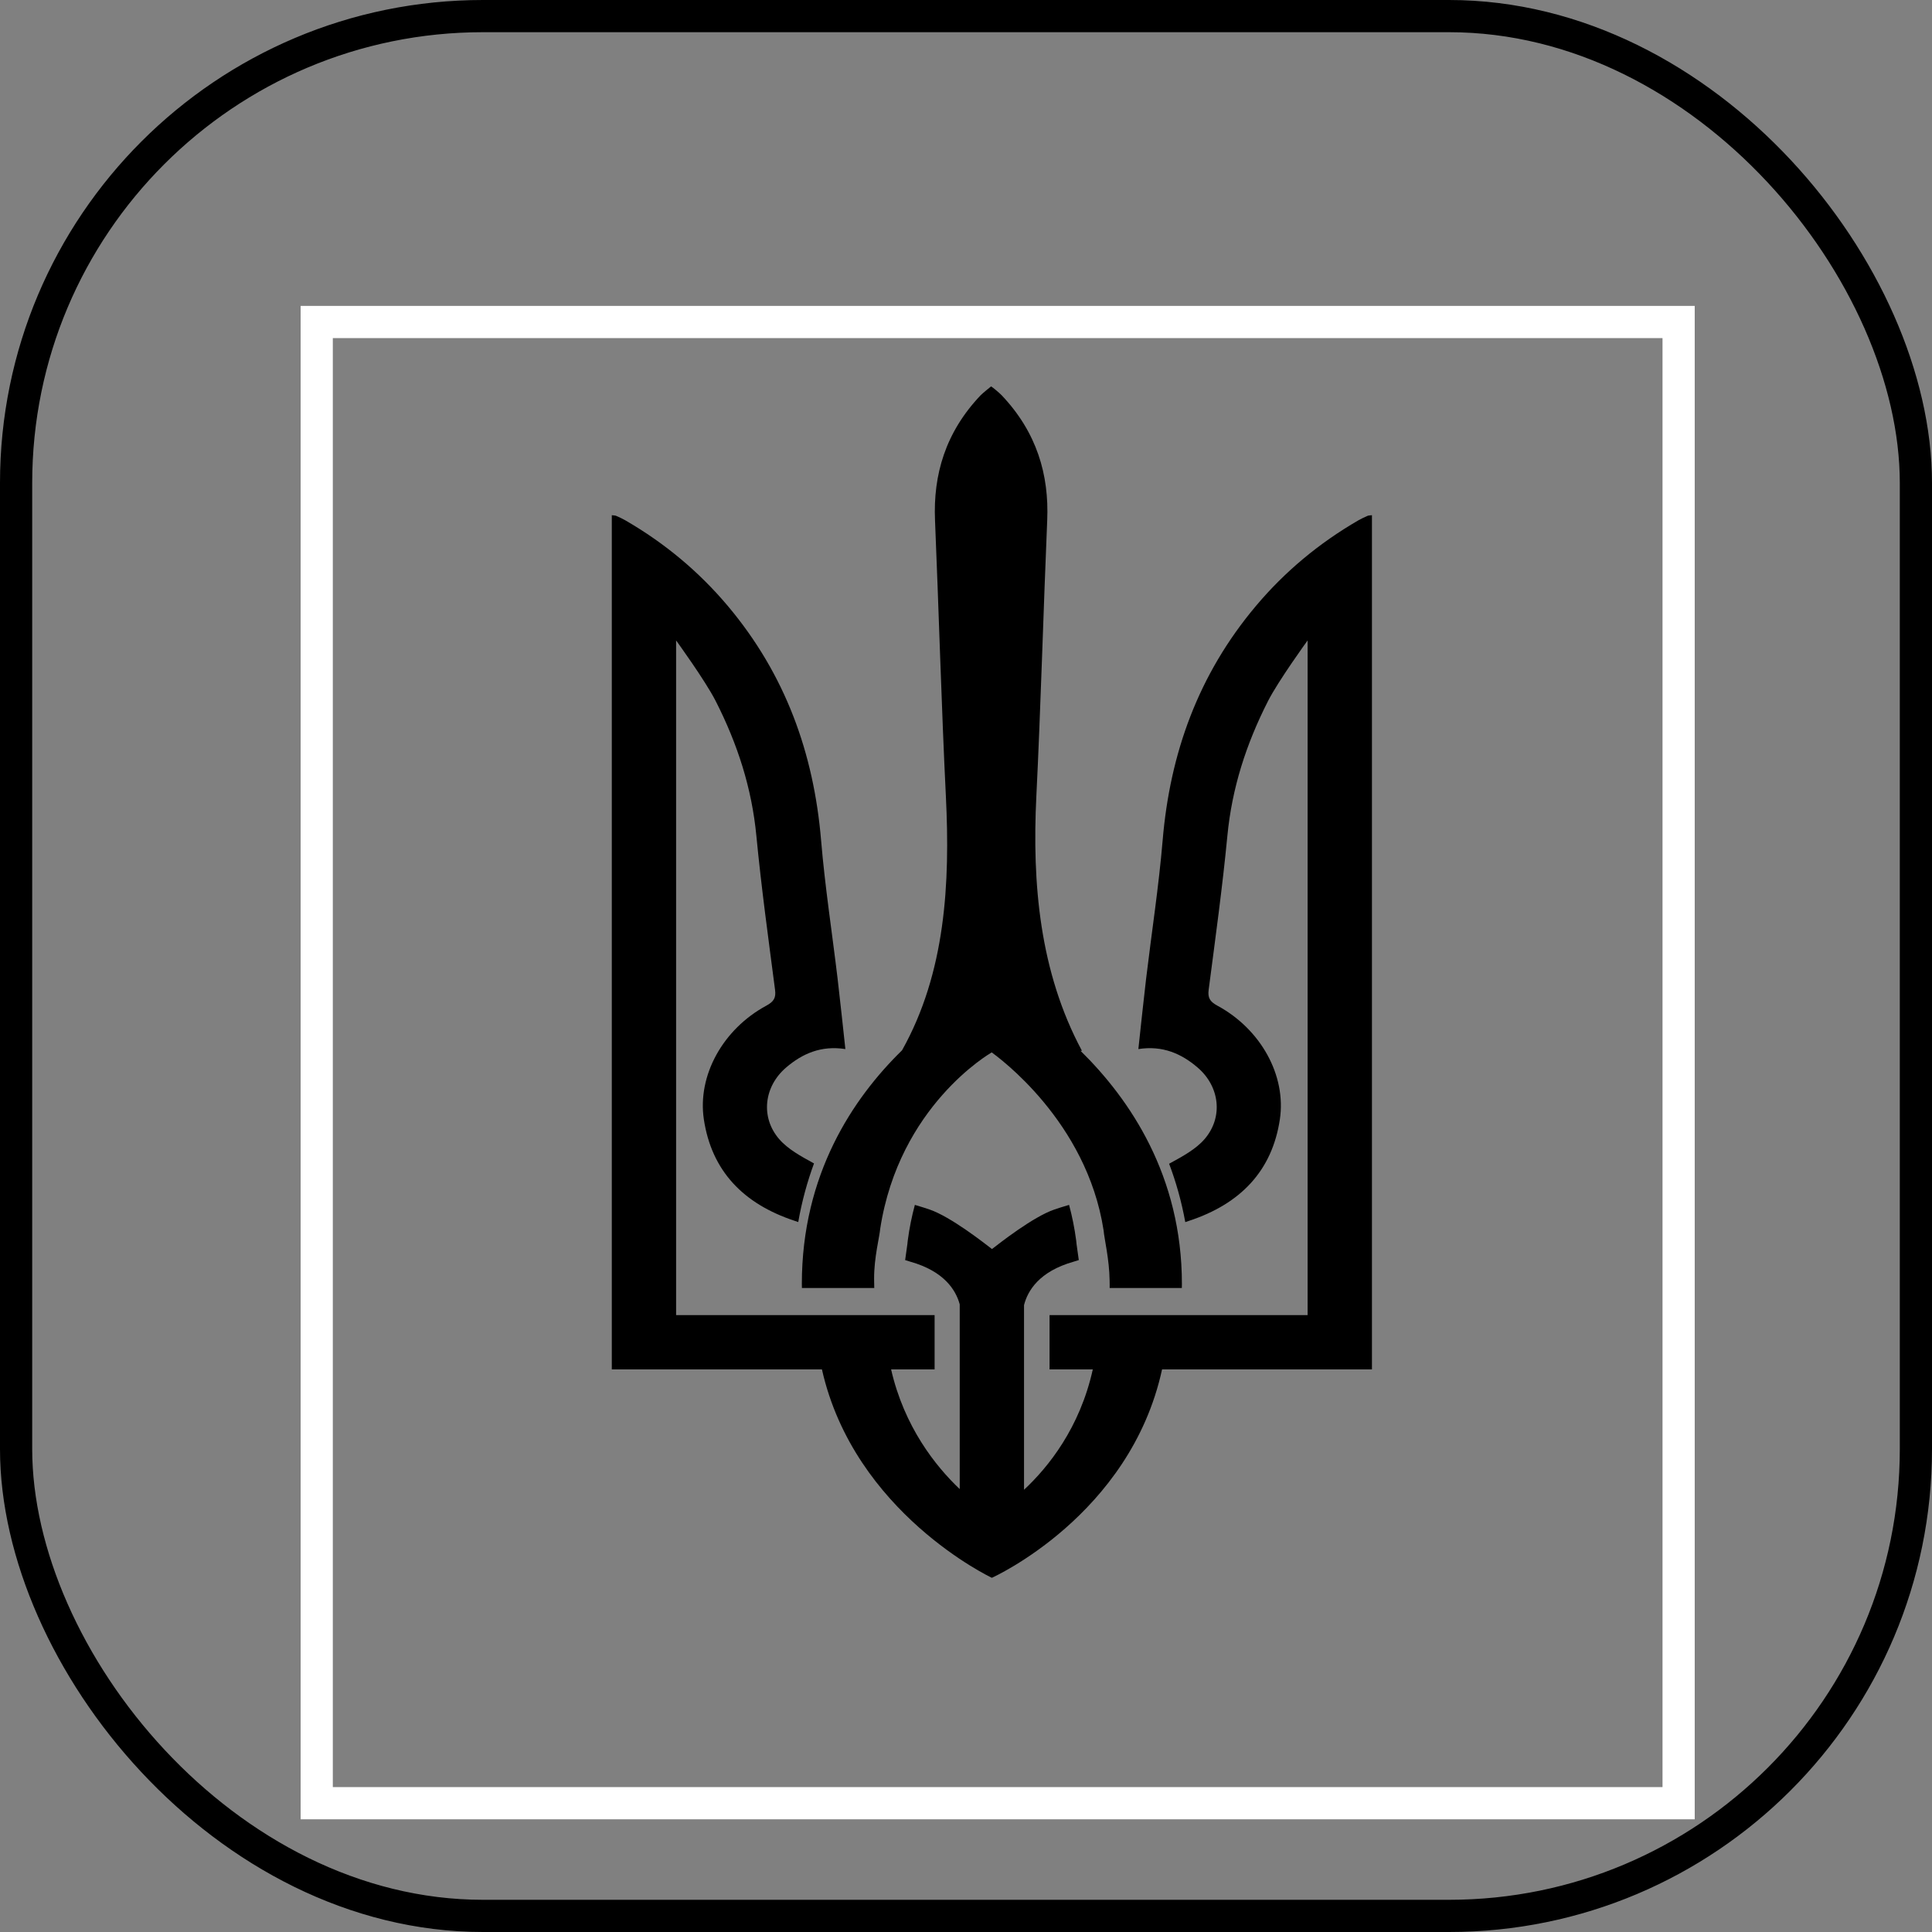 <svg width="60" height="60" viewBox="0 0 60 60" fill="none" xmlns="http://www.w3.org/2000/svg">
<rect x="0" y="0" width="60" height="60" fill="#808080" stroke="none"/>
<rect x="0.5" y="0.5" width="59" height="59" rx="14.5" stroke="black" stroke-linejoin="round"/>
<path d="M24.902 39.873C24.902 39.915 24.903 39.958 24.904 40H27.151C27.149 39.947 27.148 39.894 27.148 39.841C27.147 39.797 27.146 39.753 27.146 39.71C27.144 39.05 27.316 38.408 27.336 38.158C27.926 34.348 30.74 32.717 30.8 32.683C30.994 32.831 33.748 34.809 34.273 38.209C34.292 38.459 34.451 39.105 34.46 39.766C34.461 39.81 34.462 39.853 34.462 39.898C34.462 39.932 34.461 39.966 34.461 40H36.703C36.703 39.958 36.705 39.916 36.705 39.873C36.705 36.521 35.095 34.143 33.557 32.634H33.601C32.286 30.183 32.05 27.442 32.185 24.72C32.315 22.119 32.411 18.763 32.522 16.161C32.583 14.74 32.197 13.424 31.108 12.276C31.042 12.206 30.836 12.032 30.779 12C30.779 12 30.518 12.209 30.452 12.278C29.362 13.426 28.977 14.742 29.038 16.163C29.148 18.765 29.245 22.121 29.375 24.722C29.509 27.431 29.367 30.203 28.014 32.618C26.487 34.109 24.902 36.475 24.902 39.873V39.873Z" fill="black"/>
<path d="M42.606 16C42.546 16.008 42.504 16.006 42.471 16.02C42.376 16.062 42.28 16.105 42.19 16.157C40.963 16.866 39.901 17.753 39.006 18.816C37.209 20.95 36.334 23.402 36.107 26.099C35.986 27.536 35.764 28.965 35.593 30.398C35.507 31.123 35.433 31.848 35.353 32.58C36.107 32.462 36.692 32.723 37.194 33.154C37.881 33.743 37.995 34.698 37.407 35.378C37.139 35.688 36.731 35.91 36.35 36.118C36.336 36.126 36.322 36.134 36.308 36.141C36.52 36.701 36.692 37.305 36.81 37.954C36.855 37.939 36.903 37.922 36.93 37.913C38.525 37.386 39.507 36.362 39.747 34.764C39.952 33.404 39.158 31.962 37.807 31.232C37.577 31.107 37.503 30.99 37.536 30.74C37.743 29.148 37.964 27.556 38.117 25.959C38.259 24.48 38.697 23.112 39.382 21.767C39.702 21.14 40.609 19.889 40.609 19.889C40.609 19.889 40.609 33.882 40.609 40.842H32.595V42.528H33.938C33.535 44.345 32.559 45.561 31.802 46.266V40.532C31.915 40.084 32.273 39.485 33.342 39.183C33.396 39.168 33.449 39.15 33.503 39.133C33.468 38.864 33.43 38.644 33.422 38.526C33.37 38.131 33.294 37.763 33.201 37.419C33.015 37.474 32.861 37.522 32.751 37.56C32.078 37.789 31.031 38.619 30.807 38.79C30.582 38.619 29.535 37.789 28.862 37.56C28.752 37.522 28.598 37.474 28.412 37.419C28.319 37.763 28.243 38.131 28.191 38.526C28.183 38.644 28.145 38.864 28.11 39.133C28.164 39.15 28.218 39.168 28.271 39.183C29.32 39.479 29.684 40.062 29.805 40.507V46.245C29.051 45.529 28.081 44.308 27.674 42.528H29.025V40.841H20.997V19.889C20.997 19.889 21.905 21.14 22.224 21.767C22.909 23.112 23.348 24.48 23.49 25.959C23.643 27.556 23.863 29.148 24.07 30.74C24.103 30.99 24.03 31.107 23.799 31.232C22.448 31.962 21.654 33.404 21.859 34.764C22.1 36.362 23.082 37.386 24.676 37.913C24.703 37.922 24.747 37.937 24.79 37.952C24.905 37.299 25.073 36.692 25.28 36.131C25.272 36.127 25.264 36.123 25.256 36.118C24.875 35.91 24.468 35.688 24.199 35.377C23.611 34.698 23.725 33.743 24.412 33.154C24.914 32.723 25.5 32.462 26.254 32.58C26.173 31.848 26.099 31.123 26.013 30.398C25.842 28.965 25.62 27.536 25.5 26.099C25.273 23.402 24.397 20.95 22.601 18.816C21.705 17.753 20.644 16.866 19.416 16.157C19.326 16.105 19.231 16.062 19.135 16.02C19.102 16.006 19.06 16.008 19 16V42.528H25.526C26.529 46.99 30.803 49 30.803 49C30.803 49 35.099 47.078 36.089 42.528H42.607V16L42.606 16Z" fill="black"/>
<path d="M52.131 10H9.836V56H52.131V10Z" stroke="white" stroke-miterlimit="10"/>
</svg>
